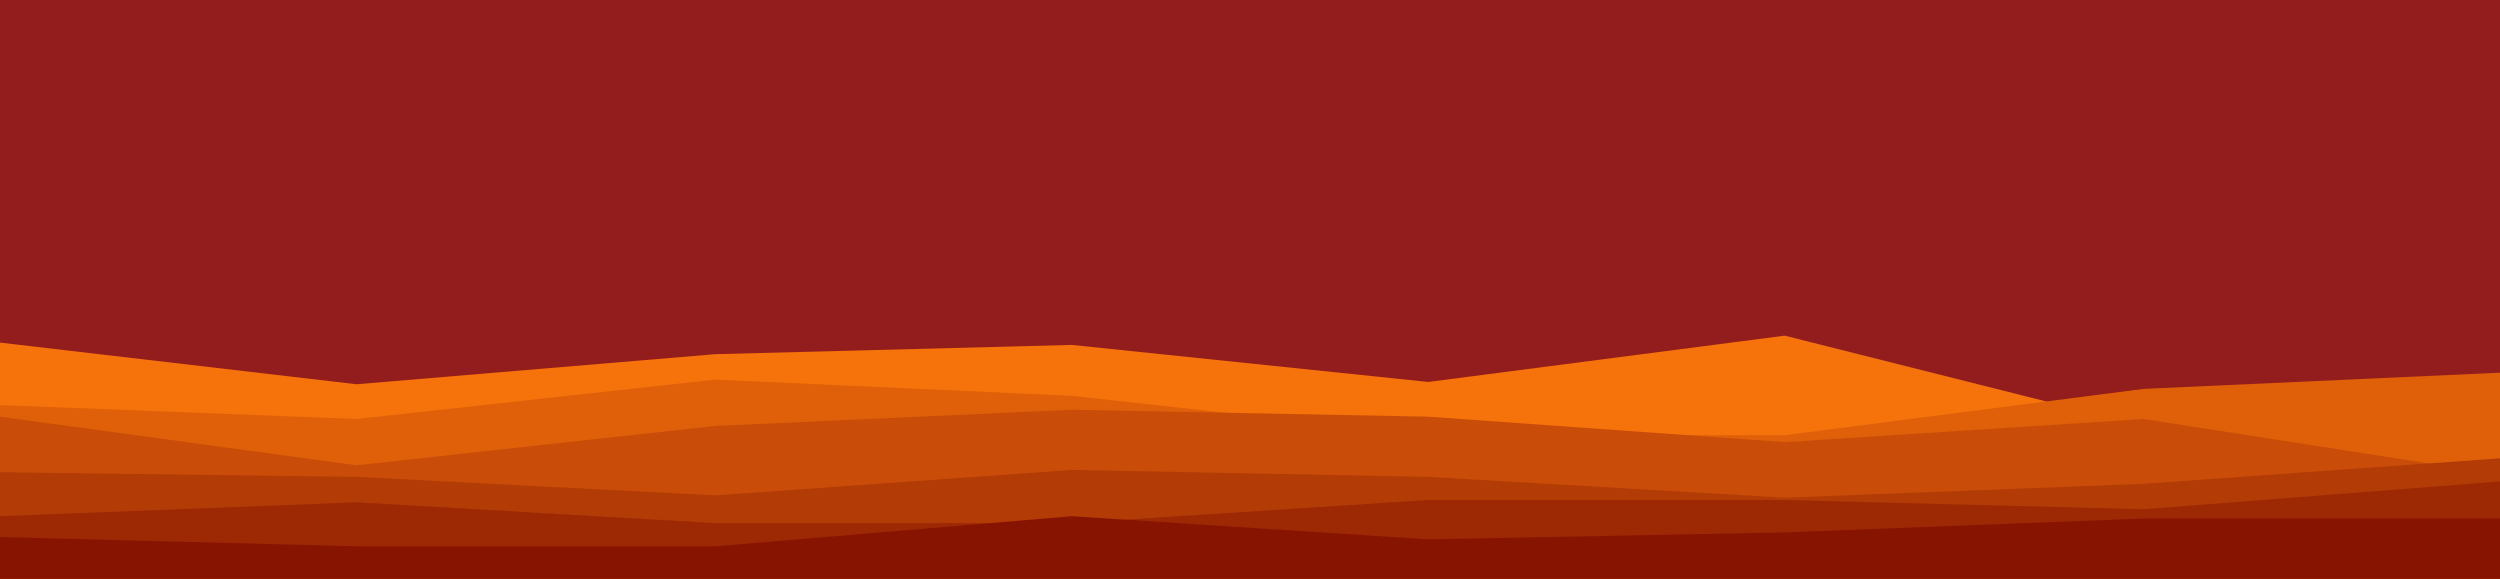 <svg id="visual" viewBox="0 0 1080 250" width="1080" height="250" xmlns="http://www.w3.org/2000/svg" xmlns:xlink="http://www.w3.org/1999/xlink" version="1.1"><rect x="0" y="0" width="1080" height="250" fill="#931C1C"></rect><path d="M0 148L154 166L309 153L463 149L617 165L771 145L926 184L1080 166L1080 251L926 251L771 251L617 251L463 251L309 251L154 251L0 251Z" fill="#f5730a"></path><path d="M0 175L154 181L309 164L463 171L617 188L771 188L926 168L1080 161L1080 251L926 251L771 251L617 251L463 251L309 251L154 251L0 251Z" fill="#df6009"></path><path d="M0 180L154 201L309 184L463 177L617 180L771 191L926 181L1080 205L1080 251L926 251L771 251L617 251L463 251L309 251L154 251L0 251Z" fill="#c94d08"></path><path d="M0 204L154 206L309 214L463 203L617 206L771 215L926 209L1080 198L1080 251L926 251L771 251L617 251L463 251L309 251L154 251L0 251Z" fill="#b33b06"></path><path d="M0 223L154 217L309 226L463 226L617 216L771 216L926 220L1080 208L1080 251L926 251L771 251L617 251L463 251L309 251L154 251L0 251Z" fill="#9d2804"></path><path d="M0 232L154 236L309 236L463 223L617 233L771 230L926 224L1080 224L1080 251L926 251L771 251L617 251L463 251L309 251L154 251L0 251Z" fill="#871400"></path></svg>